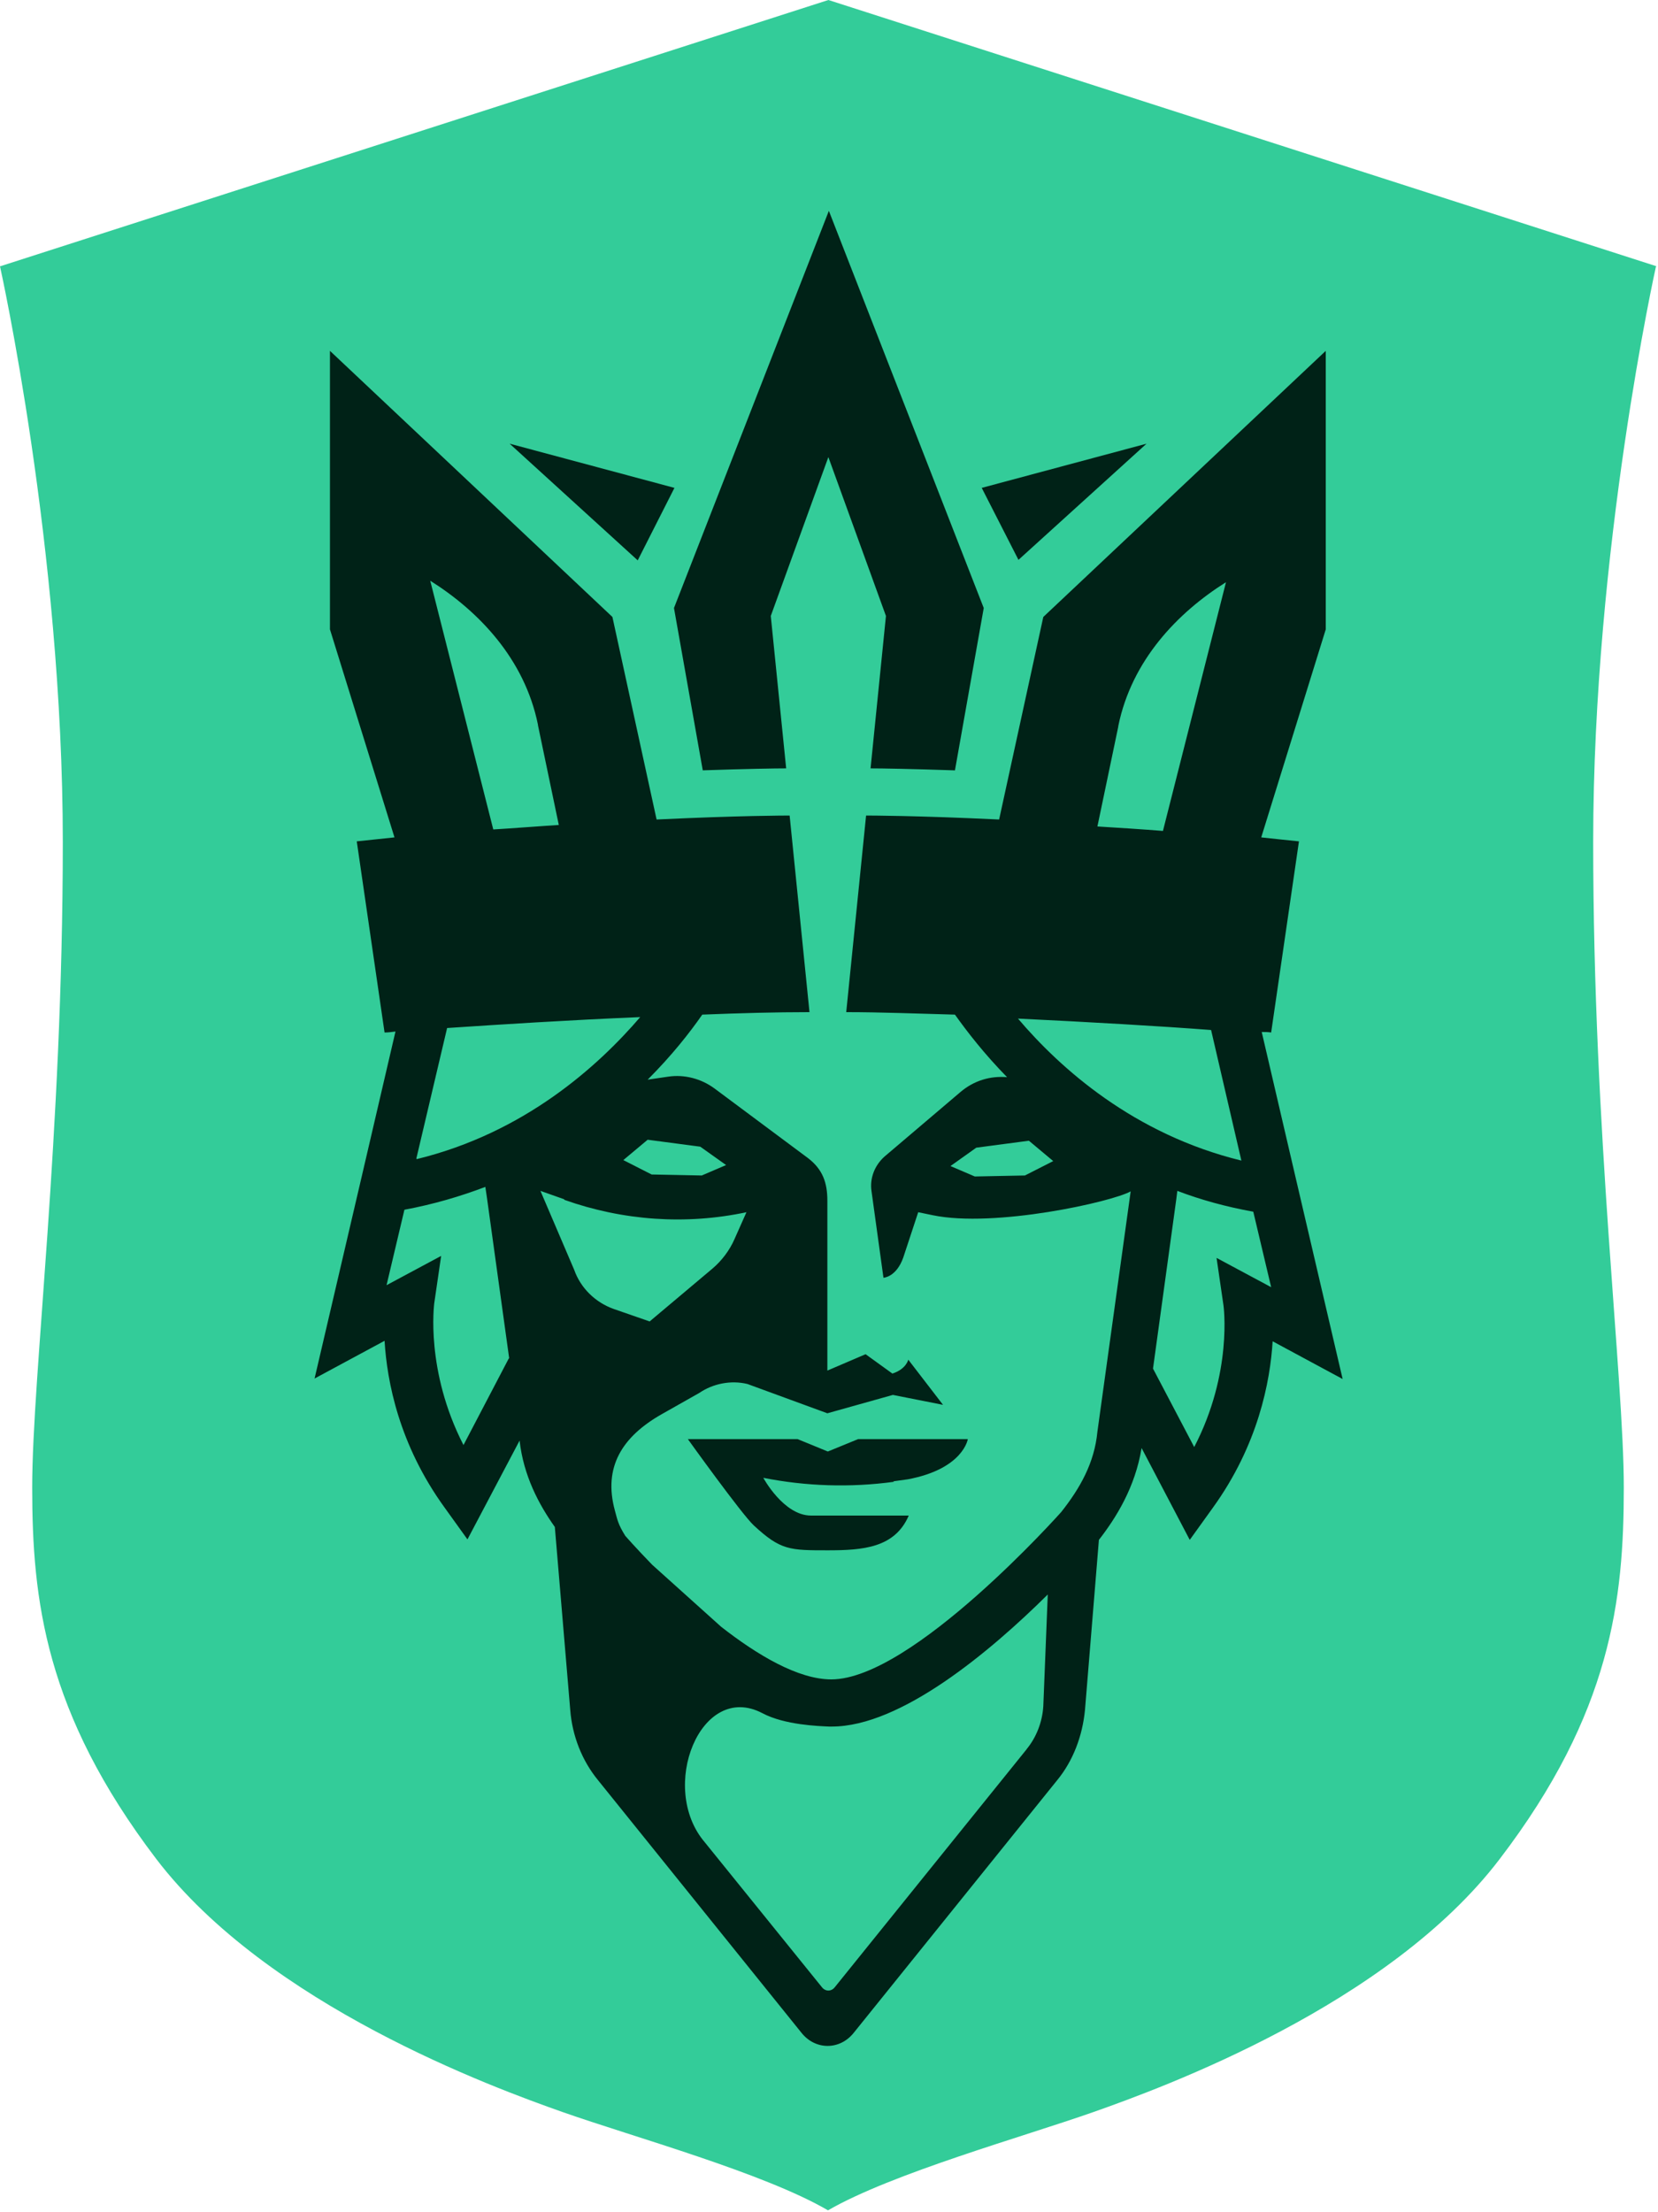 <svg width="928" height="1238" viewBox="0 0 928 1238" fill="none" xmlns="http://www.w3.org/2000/svg">
<g clip-path="url(#clip0_147_3724)">
<path d="M927.32 149.065L463.66 0L0 149.065C0 149.065 35.153 306.808 35.153 471.225C35.153 635.642 18.021 770.023 18.021 832.541C18.021 895.06 25.141 958.468 87.437 1040.34C149.955 1122.22 275.882 1168.27 315.04 1182.07C354.197 1195.86 427.617 1216.11 463.438 1237.02C499.258 1216.33 572.678 1195.86 611.836 1182.07C650.993 1168.27 777.142 1122.22 839.438 1040.34C901.957 958.468 908.854 894.837 908.854 832.541C908.854 770.245 891.723 635.642 891.723 471.225C891.723 306.808 926.875 149.065 926.875 149.065" fill="#33CC99"/>
<path d="M641.726 248.311L549.48 273.04L570.041 313.328L641.726 248.311Z" fill="#002217"/>
<path d="M377.498 273.04L285.252 248.311L356.937 313.606L377.498 273.04Z" fill="#002217"/>
<path d="M392.792 431.136C417.243 430.302 433.636 430.025 440.026 430.025L431.413 344.725L463.644 255.813L495.874 344.725L487.261 430.025C493.651 430.025 509.766 430.302 534.495 431.136L550.61 340.279L463.921 118L377.232 340.279L393.348 431.136H392.792Z" fill="#002217"/>
<path d="M725.094 658.695L706.201 577.563C708.146 577.563 709.813 577.563 711.48 577.841L727.039 470.869C718.982 470.035 713.425 469.479 705.923 468.646L742.043 352.227V196.354L583.947 345.281L559.218 458.643C512.818 456.421 486.7 456.421 484.755 456.421L473.641 566.449C492.812 566.449 513.373 567.282 534.49 567.838C541.436 577.563 550.883 589.788 563.664 602.847C554.217 602.013 545.048 604.792 537.546 611.182L495.035 647.303C489.478 652.304 486.7 659.528 487.811 666.752L494.48 715.098C494.48 715.098 501.704 714.82 505.594 703.706L513.929 678.422L521.987 680.089C556.718 687.313 622.568 672.587 632.848 666.752L614.233 801.231C612.565 818.736 604.508 832.906 593.95 846.243C593.95 846.243 510.595 939.878 465.305 939.878C446.69 939.878 423.906 926.263 403.623 910.426L365.002 875.695C355.833 866.248 349.998 859.58 349.998 859.58C345.83 852.911 345.552 850.411 344.163 845.409C337.495 820.959 348.331 804.01 370.281 791.507L391.398 779.559C399.177 774.28 409.18 772.335 418.349 774.558L463.083 790.951L499.759 780.67L527.821 786.227L508.372 760.943C508.372 760.943 507.261 766.222 499.481 768.723L484.477 757.887L463.083 767.056V672.031C463.083 662.029 460.582 654.527 452.247 648.136L400.011 609.238C392.509 603.681 383.062 601.18 373.893 602.569L362.501 604.236C376.116 590.622 386.118 577.841 393.065 567.838C413.903 567.005 434.186 566.449 453.08 566.449L441.966 456.421C440.021 456.421 413.903 456.421 367.502 458.643L342.774 345.281L184.678 196.354V352.227L220.798 468.646C213.018 469.479 207.739 470.035 199.682 470.869L215.241 577.841C217.186 577.841 219.409 577.563 221.354 577.285L202.46 658.417L176.064 771.501L215.241 750.385C216.63 773.169 223.299 808.455 248.861 843.742L261.642 861.525L290.816 806.233C293.039 825.96 301.652 842.075 310.543 854.578L319.157 956.827C320.268 971.553 325.825 985.445 334.716 996.281L448.634 1137.71C456.414 1147.43 470.029 1147.43 477.809 1137.71L591.727 996.281C600.618 985.445 605.897 971.553 607.286 956.827L615.066 861.802C624.791 849.299 635.349 832.35 638.961 810.4L665.913 861.802L678.694 844.02C704.256 808.733 710.924 773.169 712.313 750.663L751.49 771.779L725.094 658.695ZM391.953 641.746L406.401 652.026L392.787 657.861L364.724 657.305L348.887 649.248L362.501 637.856L391.953 641.746ZM301.097 405.852L312.766 461.7C303.597 462.255 285.815 463.645 276.09 464.2L240.803 324.998C267.755 341.947 293.595 368.62 301.097 405.574M284.703 760.388L259.419 808.733C238.025 767.056 243.026 730.102 243.026 729.546L246.916 702.873L216.353 719.266L226.355 677.033C242.748 673.976 257.752 669.531 271.645 664.252L272.478 669.809L284.981 760.11L284.703 760.388ZM233.024 648.414L250.25 575.34C279.424 573.395 318.045 570.894 358.333 569.227C334.716 596.734 293.595 633.966 233.301 648.692M315.823 671.476C348.609 683.145 383.896 685.646 417.793 678.422L411.125 693.426C408.346 699.816 403.901 705.651 398.622 710.097L363.613 739.549L343.607 732.603C333.327 728.99 324.992 720.933 321.38 710.652L302.486 666.474L315.823 671.198V671.476ZM574.778 978.777L467.25 1112.14C465.305 1114.65 461.971 1114.65 460.026 1112.14L394.454 1031.01C368.336 1000.45 392.231 940.712 426.684 958.772C439.188 965.44 458.359 965.996 463.916 966.274C464.472 966.274 465.028 966.274 465.583 966.274C504.204 966.274 554.217 924.318 586.448 892.366L583.947 954.882C583.391 963.773 580.057 972.386 574.5 979.055M625.902 406.408C633.404 369.454 659.244 342.78 686.195 325.831L650.909 465.034C640.906 464.2 623.402 463.089 614.233 462.533L625.902 406.686V406.408ZM573.667 657.861L545.604 658.417L531.989 652.582L546.437 642.302L575.889 638.412L589.504 649.804L573.667 657.861ZM569.777 570.061C610.065 572.006 648.686 574.229 677.86 576.451L694.809 649.526C634.516 634.8 593.394 597.846 569.777 570.061ZM684.806 730.658C684.806 730.658 690.085 768.167 668.413 809.845L645.352 765.945L658.411 670.92L658.966 666.474C672.025 671.476 686.195 675.366 701.477 678.144L711.48 720.377L680.916 703.984L684.806 730.658Z" fill="#002217"/>
<path d="M500.024 829.016L508.081 827.905C539.2 822.07 541.701 805.399 541.701 805.399H480.296L463.348 812.345L446.399 805.399H384.994C384.994 805.399 415.28 847.632 421.948 853.745C436.952 867.637 441.953 867.637 463.348 867.637C483.075 867.637 500.857 866.248 508.637 848.188H453.901C438.619 848.188 427.227 827.071 427.227 827.071C451.122 831.795 475.851 832.628 500.302 829.294" fill="#002217"/>
</g>
<defs>
<clipPath id="clip0_147_3724">
<rect width="927.32" height="1237.02" fill="white"/>
</clipPath>
</defs>
</svg>
